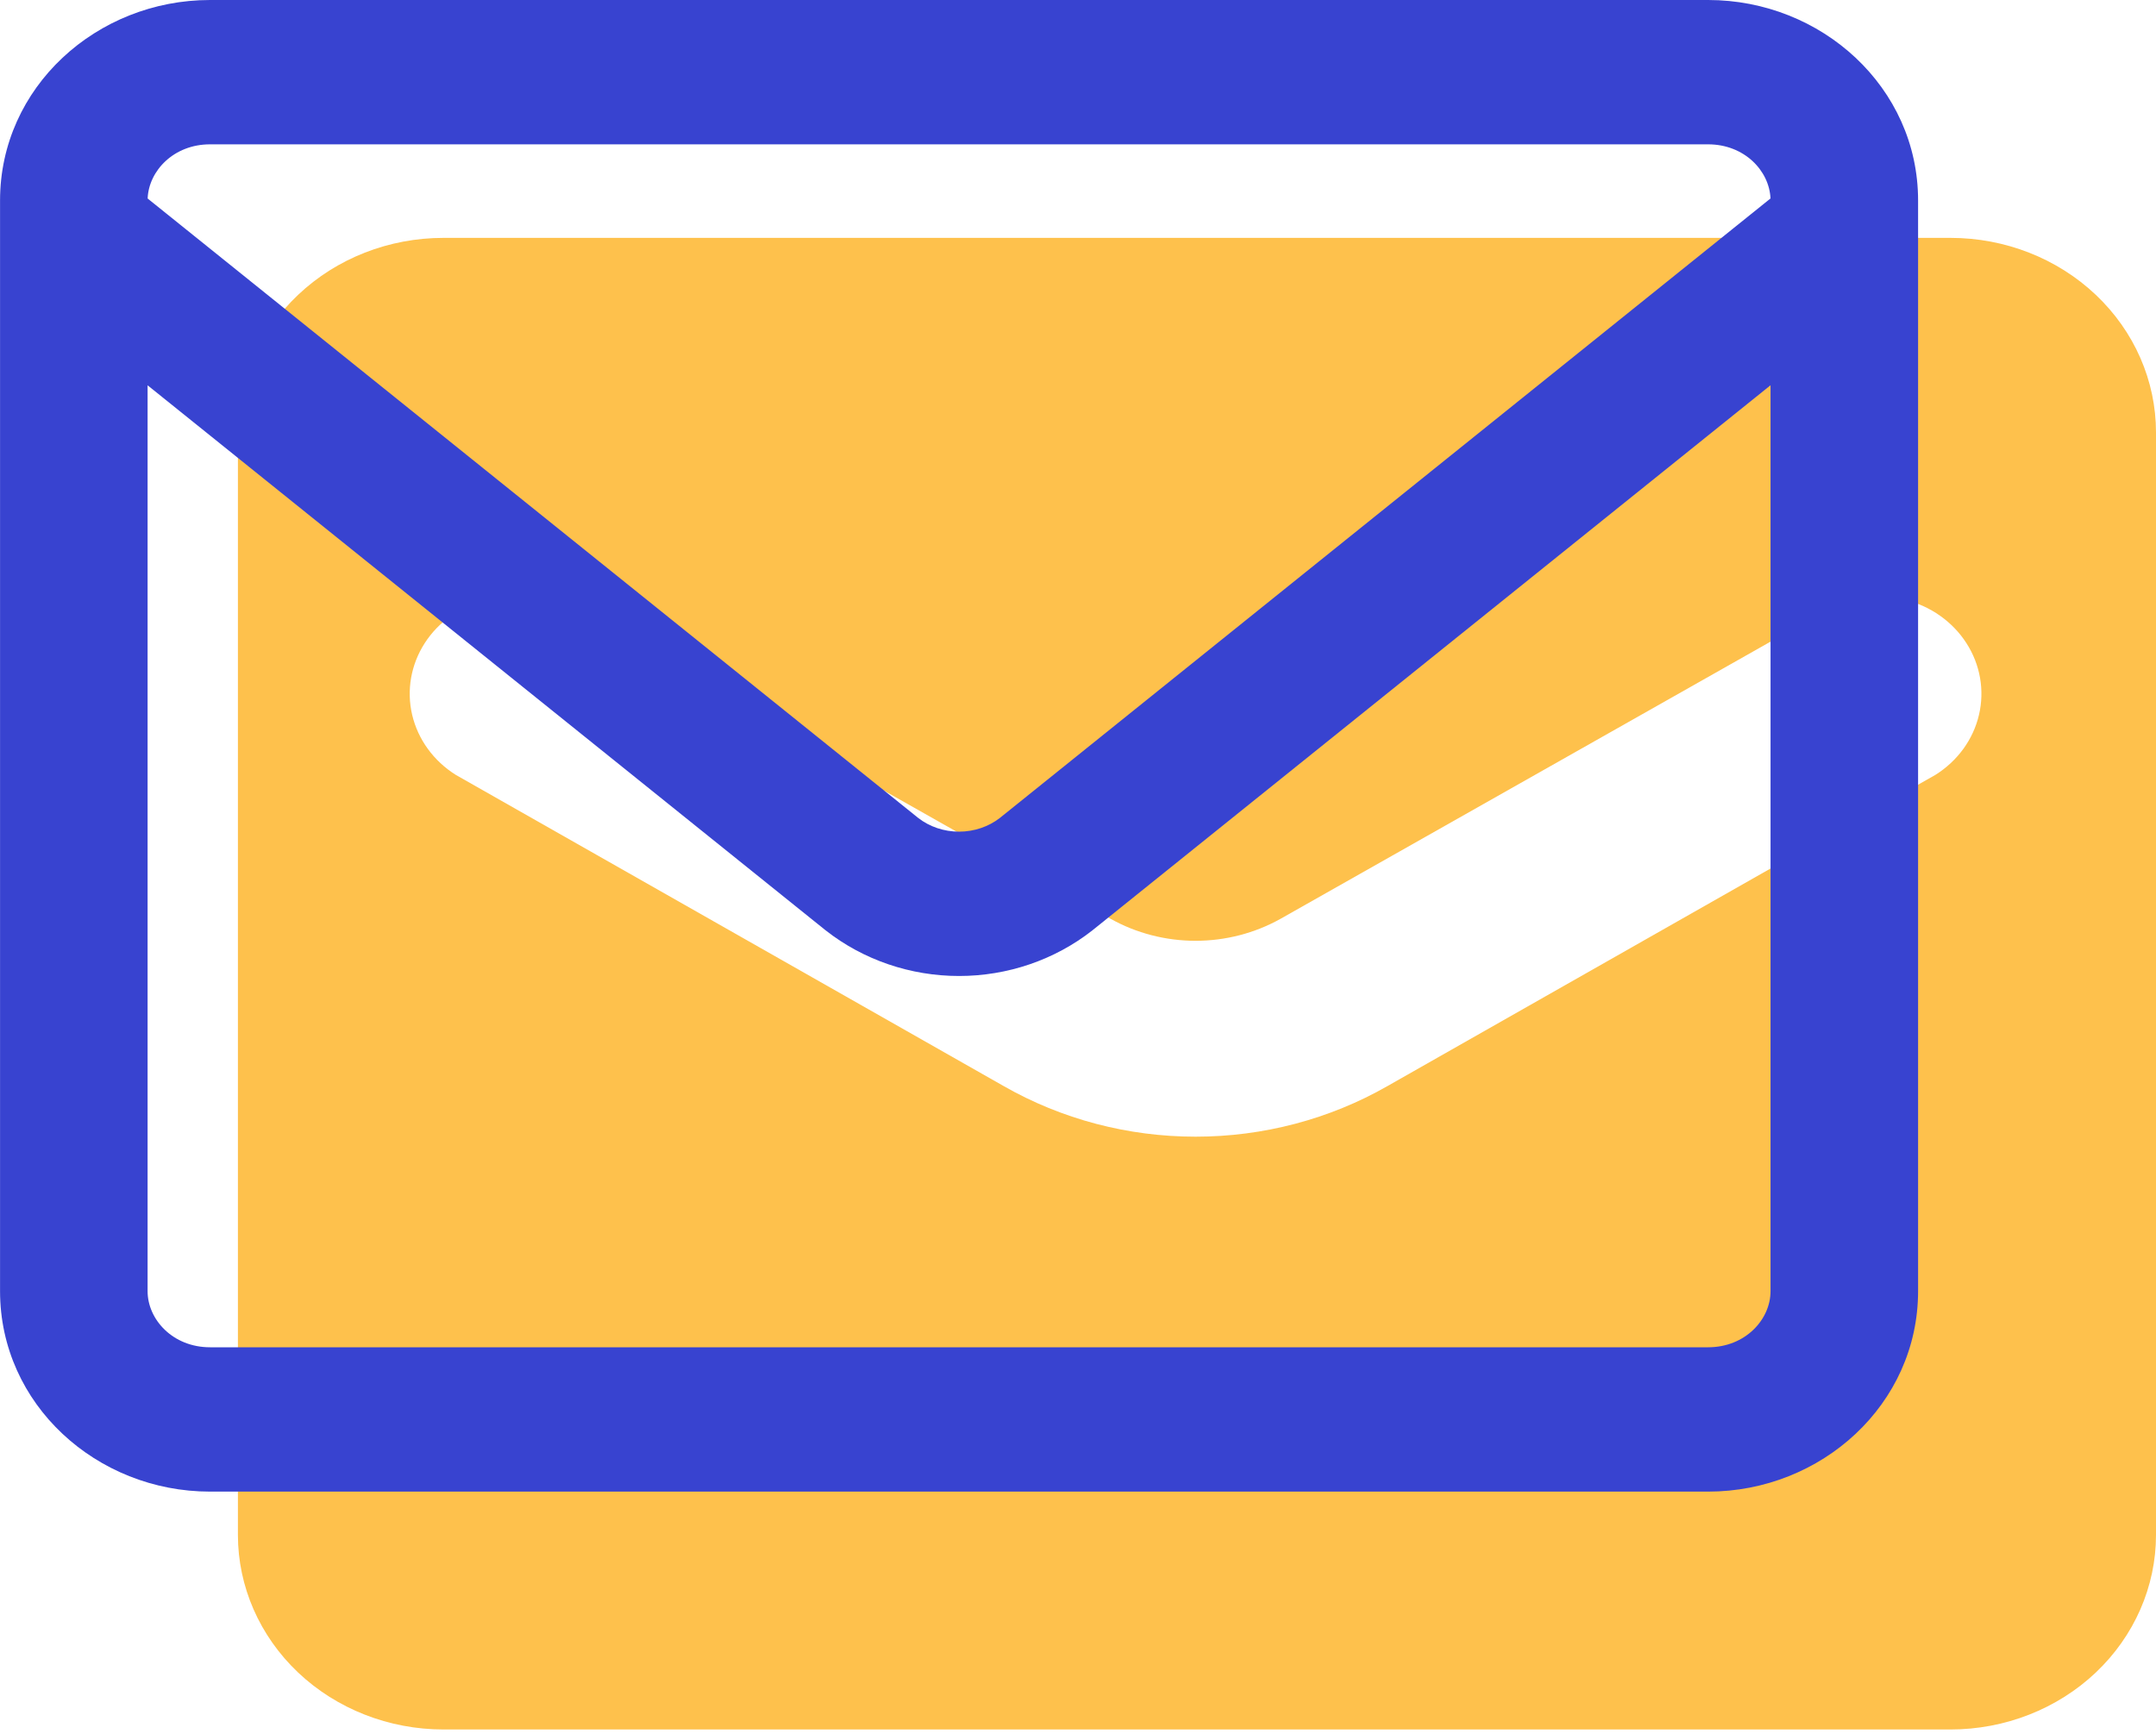 <svg xmlns="http://www.w3.org/2000/svg" width="46" height="37" viewBox="0 0 46 37" fill="none"><path d="M41.615 5.076H9.461C8.298 5.076 7.182 5.513 6.36 6.292C5.538 7.07 5.076 8.126 5.076 9.228L5.076 32.754C5.076 33.855 5.538 34.911 6.36 35.69C7.182 36.468 8.298 36.906 9.461 36.906H41.615C42.778 36.906 43.894 36.468 44.716 35.69C45.538 34.911 46 33.855 46 32.754V9.228C46 8.126 45.538 7.07 44.716 6.292C43.894 5.513 42.778 5.076 41.615 5.076ZM41.294 16.535L29.601 23.177C28.366 23.883 26.951 24.256 25.509 24.256C24.066 24.256 22.651 23.883 21.416 23.177L9.724 16.535C9.251 16.238 8.918 15.78 8.794 15.255C8.671 14.731 8.767 14.182 9.062 13.724C9.357 13.265 9.829 12.933 10.377 12.796C10.926 12.66 11.509 12.73 12.004 12.992L23.696 19.607C24.245 19.914 24.871 20.076 25.509 20.076C26.146 20.076 26.772 19.914 27.321 19.607L39.014 12.992C39.509 12.73 40.092 12.66 40.64 12.796C41.189 12.933 41.66 13.265 41.955 13.724C42.25 14.182 42.346 14.731 42.223 15.255C42.1 15.78 41.767 16.238 41.294 16.535Z" fill="#FEC14C"></path><path fill-rule="evenodd" clip-rule="evenodd" d="M3.15 4.236C3.174 3.644 3.707 3.08 4.481 3.08H36.444C37.217 3.08 37.75 3.643 37.775 4.235L21.331 17.456C21.093 17.64 20.786 17.747 20.462 17.747C20.137 17.747 19.83 17.64 19.593 17.456L3.15 4.236ZM0.001 5.013V27.552C0.001 29.969 2.063 31.83 4.481 31.83H36.444C38.862 31.83 40.924 29.969 40.924 27.552V4.278C40.924 1.861 38.862 0 36.444 0H4.481C2.063 0 0.001 1.861 0.001 4.278V4.911C-0 4.945 -0 4.979 0.001 5.013ZM3.149 8.222L17.603 19.843L17.617 19.854C18.423 20.487 19.43 20.827 20.462 20.827C21.493 20.827 22.5 20.487 23.306 19.854L37.776 8.221V27.552C37.776 28.159 37.236 28.75 36.444 28.75H4.481C3.689 28.75 3.149 28.159 3.149 27.552V8.222Z" fill="#3843D0"></path></svg>